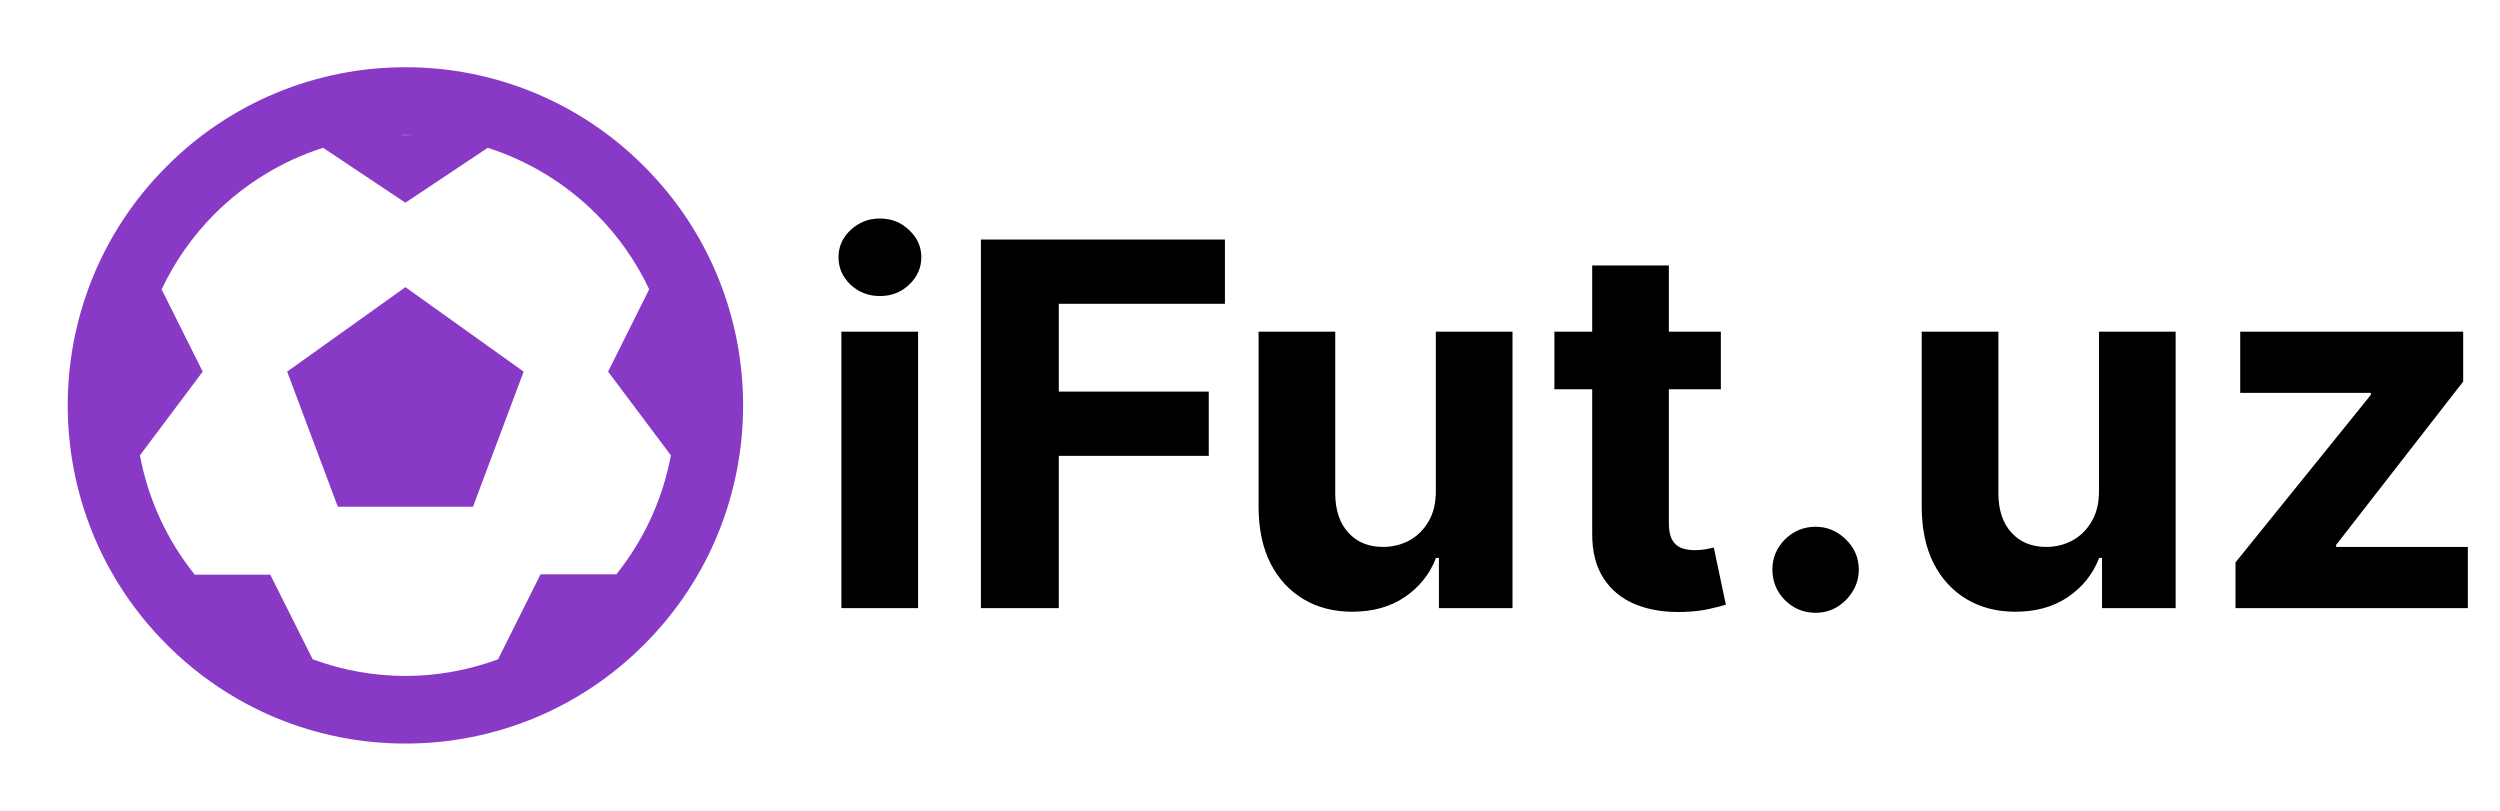 <svg width="74" height="24" viewBox="0 0 74 24" fill="none" xmlns="http://www.w3.org/2000/svg">
<path d="M19.071 4.929C18.145 3.996 17.044 3.256 15.83 2.752C14.617 2.247 13.315 1.989 12.001 1.991C10.687 1.989 9.385 2.248 8.171 2.752C6.957 3.256 5.855 3.996 4.929 4.929C1.03 8.827 1.03 15.172 4.929 19.071C5.855 20.004 6.957 20.744 8.171 21.249C9.385 21.753 10.687 22.011 12.002 22.009C13.316 22.011 14.618 21.753 15.831 21.249C17.045 20.745 18.146 20.005 19.072 19.072C22.971 15.174 22.971 8.829 19.071 4.929ZM12.181 4H11.822C11.883 3.999 11.941 3.991 12.002 3.991C12.063 3.991 12.12 3.999 12.181 4ZM18.243 17H16L14.742 19.516C13.864 19.84 12.937 20.007 12.001 20.009C11.064 20.007 10.134 19.84 9.255 19.515L8 17.01H5.765C4.94 15.985 4.383 14.771 4.142 13.478L6 11L4.784 8.567C5.172 7.742 5.699 6.989 6.343 6.343C7.244 5.439 8.348 4.764 9.563 4.374L12 6L14.438 4.375C15.653 4.765 16.757 5.44 17.658 6.343C18.301 6.988 18.828 7.74 19.216 8.564L18 11L19.858 13.478C19.618 14.767 19.064 15.977 18.243 17Z" fill="#8839C6"/>
<path d="M8.5 11L10 15H14L15.5 11L12 8.5L8.5 11Z" fill="#8839C6"/>
<path d="M24.905 18V9.818H27.175V18H24.905ZM26.046 8.763C25.708 8.763 25.419 8.652 25.177 8.428C24.939 8.201 24.82 7.929 24.82 7.613C24.82 7.3 24.939 7.032 25.177 6.809C25.419 6.581 25.708 6.468 26.046 6.468C26.383 6.468 26.671 6.581 26.908 6.809C27.15 7.032 27.271 7.3 27.271 7.613C27.271 7.929 27.15 8.201 26.908 8.428C26.671 8.652 26.383 8.763 26.046 8.763ZM29.035 18V7.091H36.258V8.993H31.341V11.592H35.779V13.494H31.341V18H29.035ZM42.501 14.516V9.818H44.77V18H42.592V16.514H42.506C42.322 16.993 42.014 17.379 41.585 17.67C41.159 17.961 40.638 18.107 40.024 18.107C39.477 18.107 38.996 17.982 38.581 17.734C38.165 17.485 37.84 17.132 37.606 16.674C37.375 16.216 37.258 15.667 37.254 15.028V9.818H39.523V14.623C39.527 15.106 39.657 15.488 39.912 15.768C40.168 16.049 40.511 16.189 40.94 16.189C41.214 16.189 41.469 16.127 41.707 16.003C41.945 15.875 42.137 15.686 42.283 15.438C42.432 15.189 42.505 14.882 42.501 14.516ZM50.937 9.818V11.523H46.01V9.818H50.937ZM47.129 7.858H49.398V15.486C49.398 15.695 49.43 15.859 49.494 15.976C49.557 16.09 49.646 16.169 49.76 16.216C49.877 16.262 50.012 16.285 50.165 16.285C50.271 16.285 50.378 16.276 50.484 16.258C50.591 16.237 50.673 16.221 50.729 16.21L51.086 17.899C50.973 17.934 50.813 17.975 50.607 18.021C50.401 18.071 50.151 18.101 49.856 18.112C49.309 18.133 48.83 18.06 48.418 17.893C48.009 17.727 47.691 17.467 47.464 17.116C47.237 16.764 47.125 16.32 47.129 15.784V7.858ZM53.742 18.139C53.39 18.139 53.088 18.014 52.836 17.766C52.587 17.514 52.463 17.212 52.463 16.86C52.463 16.512 52.587 16.214 52.836 15.965C53.088 15.717 53.39 15.592 53.742 15.592C54.083 15.592 54.381 15.717 54.636 15.965C54.892 16.214 55.02 16.512 55.02 16.86C55.02 17.095 54.96 17.309 54.839 17.505C54.722 17.696 54.567 17.851 54.376 17.968C54.184 18.082 53.972 18.139 53.742 18.139ZM62.13 14.516V9.818H64.399V18H62.22V16.514H62.135C61.951 16.993 61.643 17.379 61.214 17.67C60.788 17.961 60.267 18.107 59.653 18.107C59.106 18.107 58.625 17.982 58.209 17.734C57.794 17.485 57.469 17.132 57.235 16.674C57.004 16.216 56.887 15.667 56.883 15.028V9.818H59.152V14.623C59.156 15.106 59.285 15.488 59.541 15.768C59.797 16.049 60.139 16.189 60.569 16.189C60.843 16.189 61.098 16.127 61.336 16.003C61.574 15.875 61.766 15.686 61.911 15.438C62.061 15.189 62.133 14.882 62.13 14.516ZM66.171 18V16.647L70.177 11.688V11.629H66.31V9.818H72.91V11.294L69.149 16.13V16.189H73.048V18H66.171Z" fill="black"/>
</svg>
